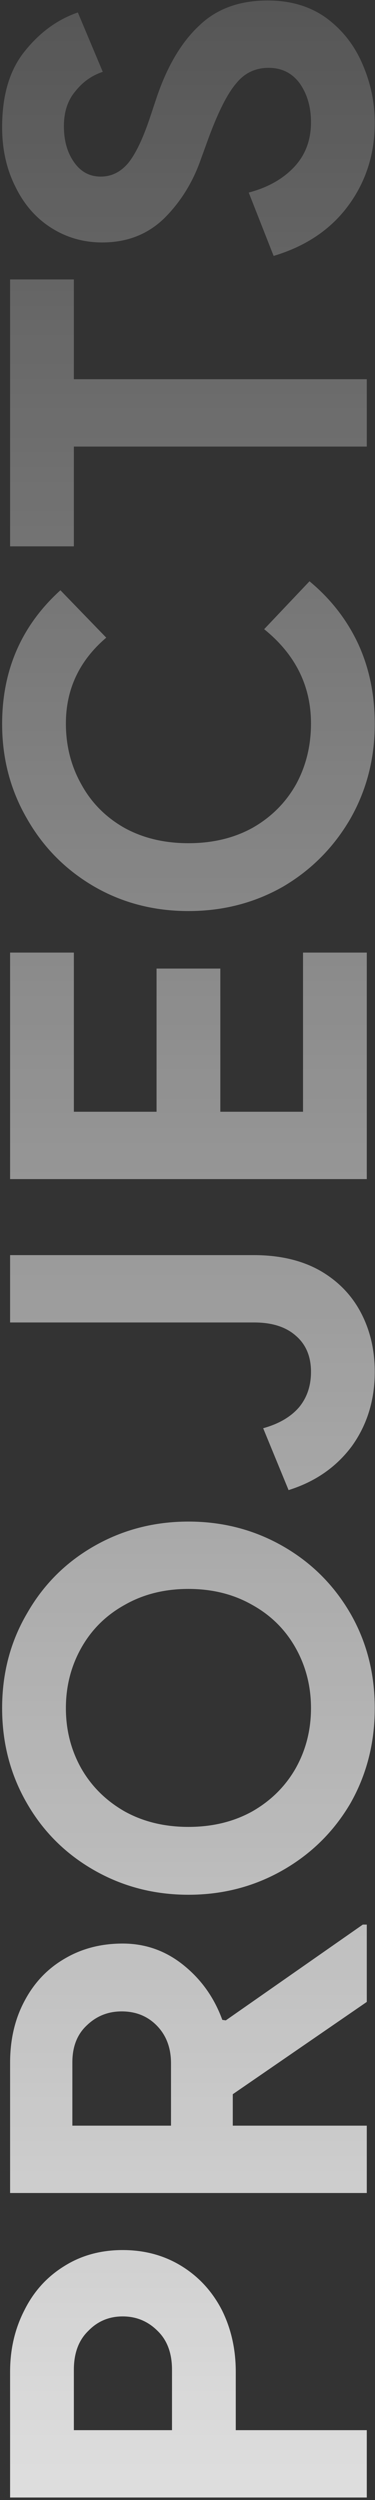 <svg width="137" height="912" viewBox="0 0 137 912" fill="none" xmlns="http://www.w3.org/2000/svg">
<rect x="0" y="0" width="137" height="912" fill="#333333" stroke="none"/>
<path d="M3.688 911.076L3.688 865.212C3.688 856.961 5.447 849.439 8.966 842.644C12.363 835.849 17.217 830.511 23.526 826.628C29.714 822.745 36.812 820.804 44.82 820.804C52.828 820.804 59.987 822.745 66.296 826.628C72.605 830.511 77.519 835.849 81.038 842.644C84.435 849.439 86.134 856.961 86.134 865.212L86.134 886.506L134 886.506L134 911.076L3.688 911.076ZM62.838 864.484C62.838 858.417 61.079 853.685 57.56 850.288C54.041 846.769 49.795 845.01 44.82 845.01C39.845 845.01 35.659 846.769 32.262 850.288C28.743 853.685 26.984 858.417 26.984 864.484L26.984 886.506L62.838 886.506L62.838 864.484ZM3.688 799.992L3.688 752.49C3.688 743.997 5.447 736.474 8.966 729.922C12.485 723.249 17.399 718.092 23.708 714.452C29.896 710.812 36.933 708.992 44.82 708.992C53.192 708.992 60.654 711.661 67.206 717C73.637 722.217 78.308 728.83 81.22 736.838L82.494 737.02L132.544 702.076L134 702.076L134 730.286L85.042 763.956L85.042 775.422L134 775.422L134 799.992L3.688 799.992ZM62.474 752.672C62.474 747.091 60.775 742.541 57.378 739.022C53.981 735.503 49.673 733.744 44.456 733.744C39.481 733.744 35.235 735.443 31.716 738.84C28.197 742.116 26.438 746.605 26.438 752.308L26.438 775.422L62.474 775.422L62.474 752.672ZM136.912 623.126C136.912 635.866 133.939 647.454 127.994 657.888C121.927 668.202 113.677 676.331 103.242 682.276C92.807 688.222 81.341 691.194 68.844 691.194C56.347 691.194 44.881 688.222 34.446 682.276C24.011 676.331 15.821 668.202 9.876 657.888C3.809 647.454 0.776 635.866 0.776 623.126C0.776 610.386 3.809 598.86 9.876 588.546C15.821 578.112 24.011 569.922 34.446 563.976C44.881 558.031 56.347 555.058 68.844 555.058C81.341 555.058 92.807 558.031 103.242 563.976C113.677 569.922 121.927 578.112 127.994 588.546C133.939 598.86 136.912 610.386 136.912 623.126ZM113.616 623.126C113.616 615.118 111.735 607.778 107.974 601.104C104.213 594.431 98.935 589.214 92.14 585.452C85.345 581.57 77.58 579.628 68.844 579.628C60.108 579.628 52.343 581.57 45.548 585.452C38.753 589.214 33.475 594.431 29.714 601.104C25.953 607.778 24.072 615.118 24.072 623.126C24.072 631.134 25.953 638.475 29.714 645.148C33.475 651.7 38.753 656.918 45.548 660.8C52.343 664.562 60.108 666.442 68.844 666.442C77.58 666.442 85.345 664.562 92.14 660.8C98.935 656.918 104.213 651.7 107.974 645.148C111.735 638.475 113.616 631.134 113.616 623.126ZM136.912 500.444C136.912 510.758 134.121 519.797 128.54 527.562C122.837 535.206 115.133 540.545 105.426 543.578L96.144 521.01C101.847 519.433 106.215 516.885 109.248 513.366C112.16 509.848 113.616 505.54 113.616 500.444C113.616 494.863 111.796 490.495 108.156 487.34C104.516 484.064 99.42 482.426 92.868 482.426L3.688 482.426L3.688 457.856L92.686 457.856C102.15 457.856 110.219 459.737 116.892 463.498C123.444 467.26 128.419 472.356 131.816 478.786C135.213 485.217 136.912 492.436 136.912 500.444ZM3.688 430.127L3.688 347.499L26.984 347.499L26.984 405.557L57.196 405.557L57.196 353.323L80.492 353.323L80.492 405.557L110.704 405.557L110.704 347.499L134 347.499L134 430.127L3.688 430.127ZM136.912 264.099C136.912 276.717 133.939 288.244 127.994 298.679C121.927 309.113 113.737 317.364 103.424 323.431C92.989 329.376 81.463 332.349 68.844 332.349C56.225 332.349 44.759 329.376 34.446 323.431C24.011 317.364 15.821 309.113 9.876 298.679C3.809 288.244 0.776 276.717 0.776 264.099C0.776 244.443 7.874 228.184 22.07 215.323L38.814 232.613C28.986 240.985 24.072 251.419 24.072 263.917C24.072 272.046 25.953 279.447 29.714 286.121C33.354 292.794 38.571 298.072 45.366 301.955C52.161 305.716 59.987 307.597 68.844 307.597C77.701 307.597 85.527 305.716 92.322 301.955C99.117 298.072 104.395 292.794 108.156 286.121C111.796 279.447 113.616 272.046 113.616 263.917C113.616 250.206 107.913 238.74 96.508 229.519L113.07 212.047C120.835 218.477 126.781 226.121 130.906 234.979C134.91 243.715 136.912 253.421 136.912 264.099ZM26.984 162.907L26.984 199.307L3.688 199.307L3.688 101.937L26.984 101.937L26.984 138.337L134 138.337L134 162.907L26.984 162.907ZM136.912 44.766C136.912 56.171 133.697 66.242 127.266 74.978C120.835 83.714 111.735 89.841 99.966 93.36L90.866 70.246C97.782 68.426 103.303 65.332 107.428 60.964C111.553 56.596 113.616 51.136 113.616 44.584C113.616 39.124 112.281 34.453 109.612 30.57C106.821 26.687 102.999 24.746 98.146 24.746C93.293 24.746 89.349 26.627 86.316 30.388C83.161 34.028 79.825 40.58 76.306 50.044L73.394 58.052C70.482 66.424 66.053 73.583 60.108 79.528C54.041 85.473 46.458 88.446 37.358 88.446C30.563 88.446 24.375 86.687 18.794 83.168C13.213 79.649 8.845 74.675 5.69 68.244C2.414 61.813 0.776 54.533 0.776 46.404C0.776 34.635 3.567 25.353 9.148 18.558C14.608 11.763 21.039 7.092 28.44 4.544L37.54 26.202C33.536 27.537 30.199 29.903 27.53 33.3C24.739 36.576 23.344 40.823 23.344 46.04C23.344 51.379 24.618 55.807 27.166 59.326C29.593 62.723 32.808 64.422 36.812 64.422C40.695 64.422 44.031 62.784 46.822 59.508C49.491 56.232 52.1 50.833 54.648 43.31L57.378 35.12C61.261 23.836 66.417 15.221 72.848 9.276C79.157 3.209 87.469 0.176 97.782 0.176C106.275 0.176 113.495 2.36 119.44 6.728C125.264 11.096 129.632 16.738 132.544 23.654C135.456 30.449 136.912 37.486 136.912 44.766Z" fill="url(#paint0_linear_287_15)"/>
<defs>
<linearGradient id="paint0_linear_287_15" x1="74" y1="1132" x2="74" y2="-234" gradientUnits="userSpaceOnUse">
<stop stop-color="white"/>
<stop offset="1" stop-color="white" stop-opacity="0"/>
</linearGradient>
</defs>
</svg>

